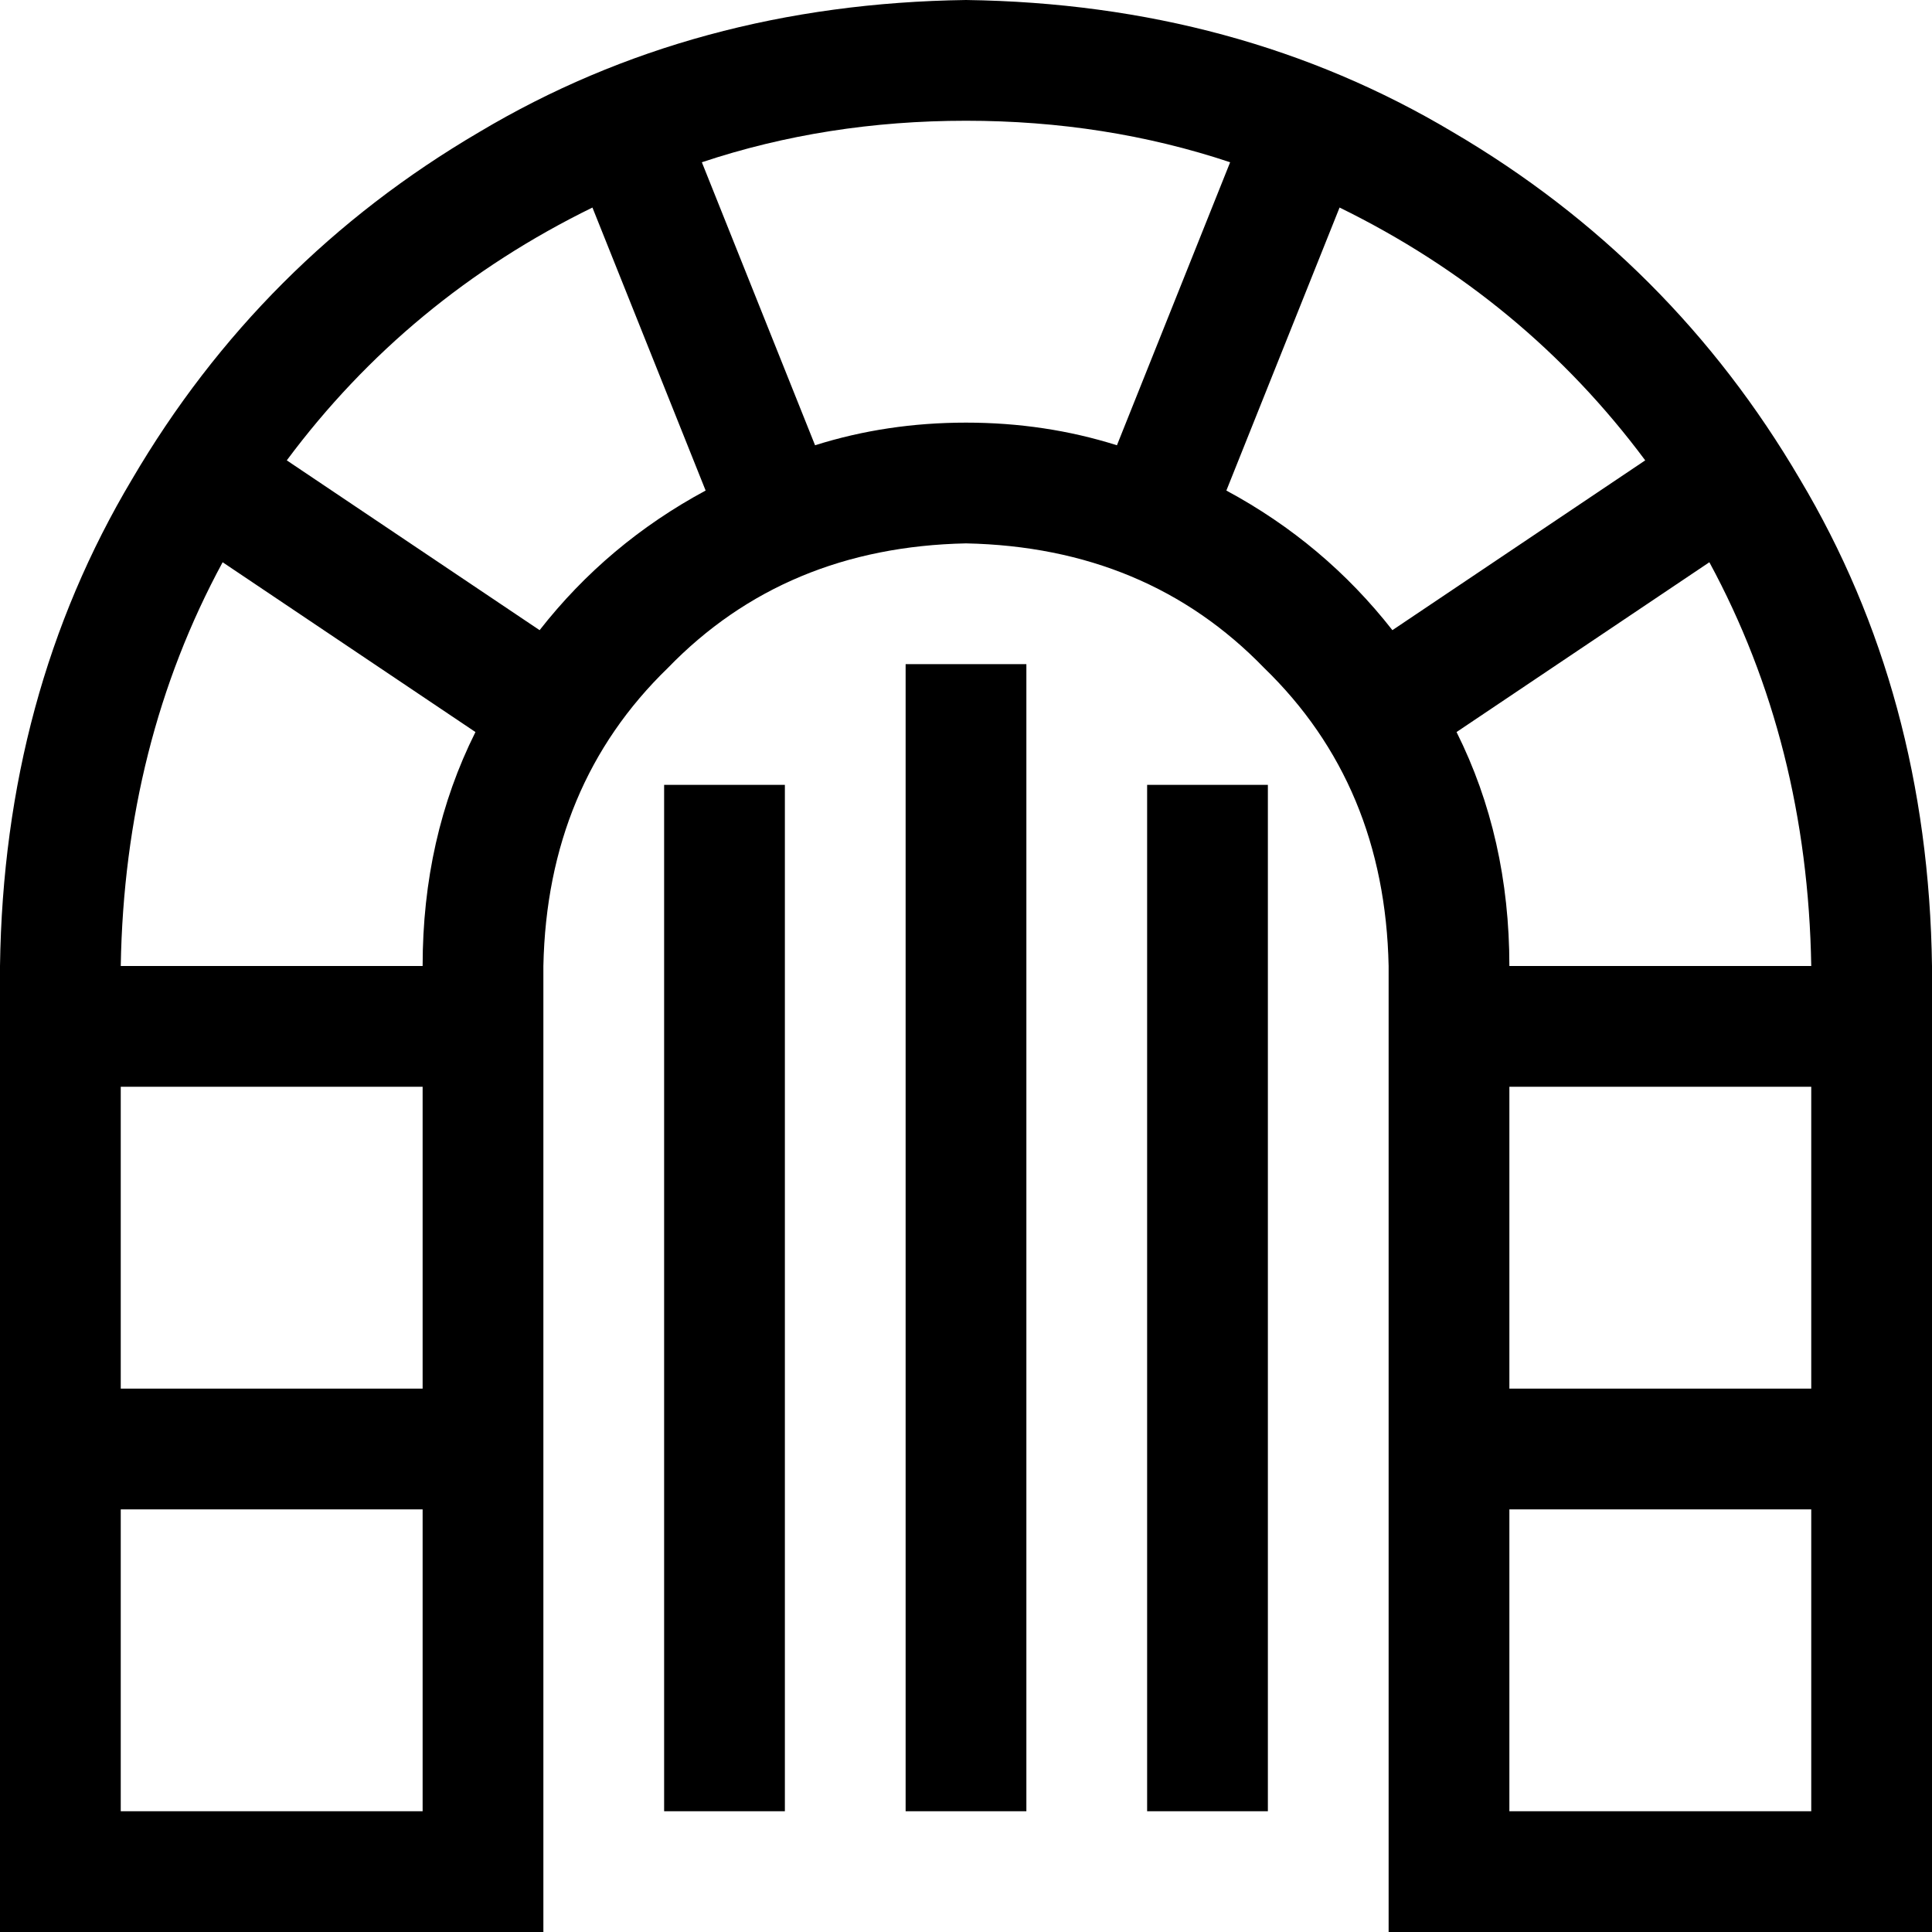 <svg xmlns="http://www.w3.org/2000/svg" viewBox="0 0 512 512">
  <path d="M 112 256 L 32 256 L 112 256 L 32 256 Q 33 197 59 149 L 126 194 L 126 194 Q 112 222 112 256 L 112 256 Z M 187 130 Q 161 144 143 167 L 76 122 L 76 122 Q 108 79 157 55 L 187 130 L 187 130 Z M 216 118 L 186 43 L 216 118 L 186 43 Q 219 32 256 32 Q 293 32 326 43 L 296 118 L 296 118 Q 277 112 256 112 Q 235 112 216 118 L 216 118 Z M 325 130 L 355 55 L 325 130 L 355 55 Q 404 79 436 122 L 369 167 L 369 167 Q 351 144 325 130 L 325 130 Z M 386 194 L 453 149 L 386 194 L 453 149 Q 479 197 480 256 L 400 256 L 400 256 Q 400 222 386 194 L 386 194 Z M 480 288 L 480 368 L 480 288 L 480 368 L 400 368 L 400 368 L 400 288 L 400 288 L 480 288 L 480 288 Z M 400 480 L 400 400 L 400 480 L 400 400 L 480 400 L 480 400 L 480 480 L 480 480 L 400 480 L 400 480 Z M 112 288 L 112 368 L 112 288 L 112 368 L 32 368 L 32 368 L 32 288 L 32 288 L 112 288 L 112 288 Z M 32 480 L 32 400 L 32 480 L 32 400 L 112 400 L 112 400 L 112 480 L 112 480 L 32 480 L 32 480 Z M 144 480 L 144 256 L 144 480 L 144 256 Q 145 208 177 177 Q 208 145 256 144 Q 304 145 335 177 Q 367 208 368 256 L 368 480 L 368 480 L 368 512 L 368 512 L 400 512 L 512 512 L 512 480 L 512 480 L 512 256 L 512 256 Q 511 184 477 127 Q 443 69 385 35 Q 328 1 256 0 Q 184 1 127 35 Q 69 69 35 127 Q 1 184 0 256 L 0 480 L 0 480 L 0 512 L 0 512 L 32 512 L 144 512 L 144 480 L 144 480 Z M 272 192 L 272 176 L 272 192 L 272 176 L 240 176 L 240 176 L 240 192 L 240 192 L 240 464 L 240 464 L 240 480 L 240 480 L 272 480 L 272 480 L 272 464 L 272 464 L 272 192 L 272 192 Z M 208 224 L 208 208 L 208 224 L 208 208 L 176 208 L 176 208 L 176 224 L 176 224 L 176 464 L 176 464 L 176 480 L 176 480 L 208 480 L 208 480 L 208 464 L 208 464 L 208 224 L 208 224 Z M 336 224 L 336 208 L 336 224 L 336 208 L 304 208 L 304 208 L 304 224 L 304 224 L 304 464 L 304 464 L 304 480 L 304 480 L 336 480 L 336 480 L 336 464 L 336 464 L 336 224 L 336 224 Z" />
</svg>
